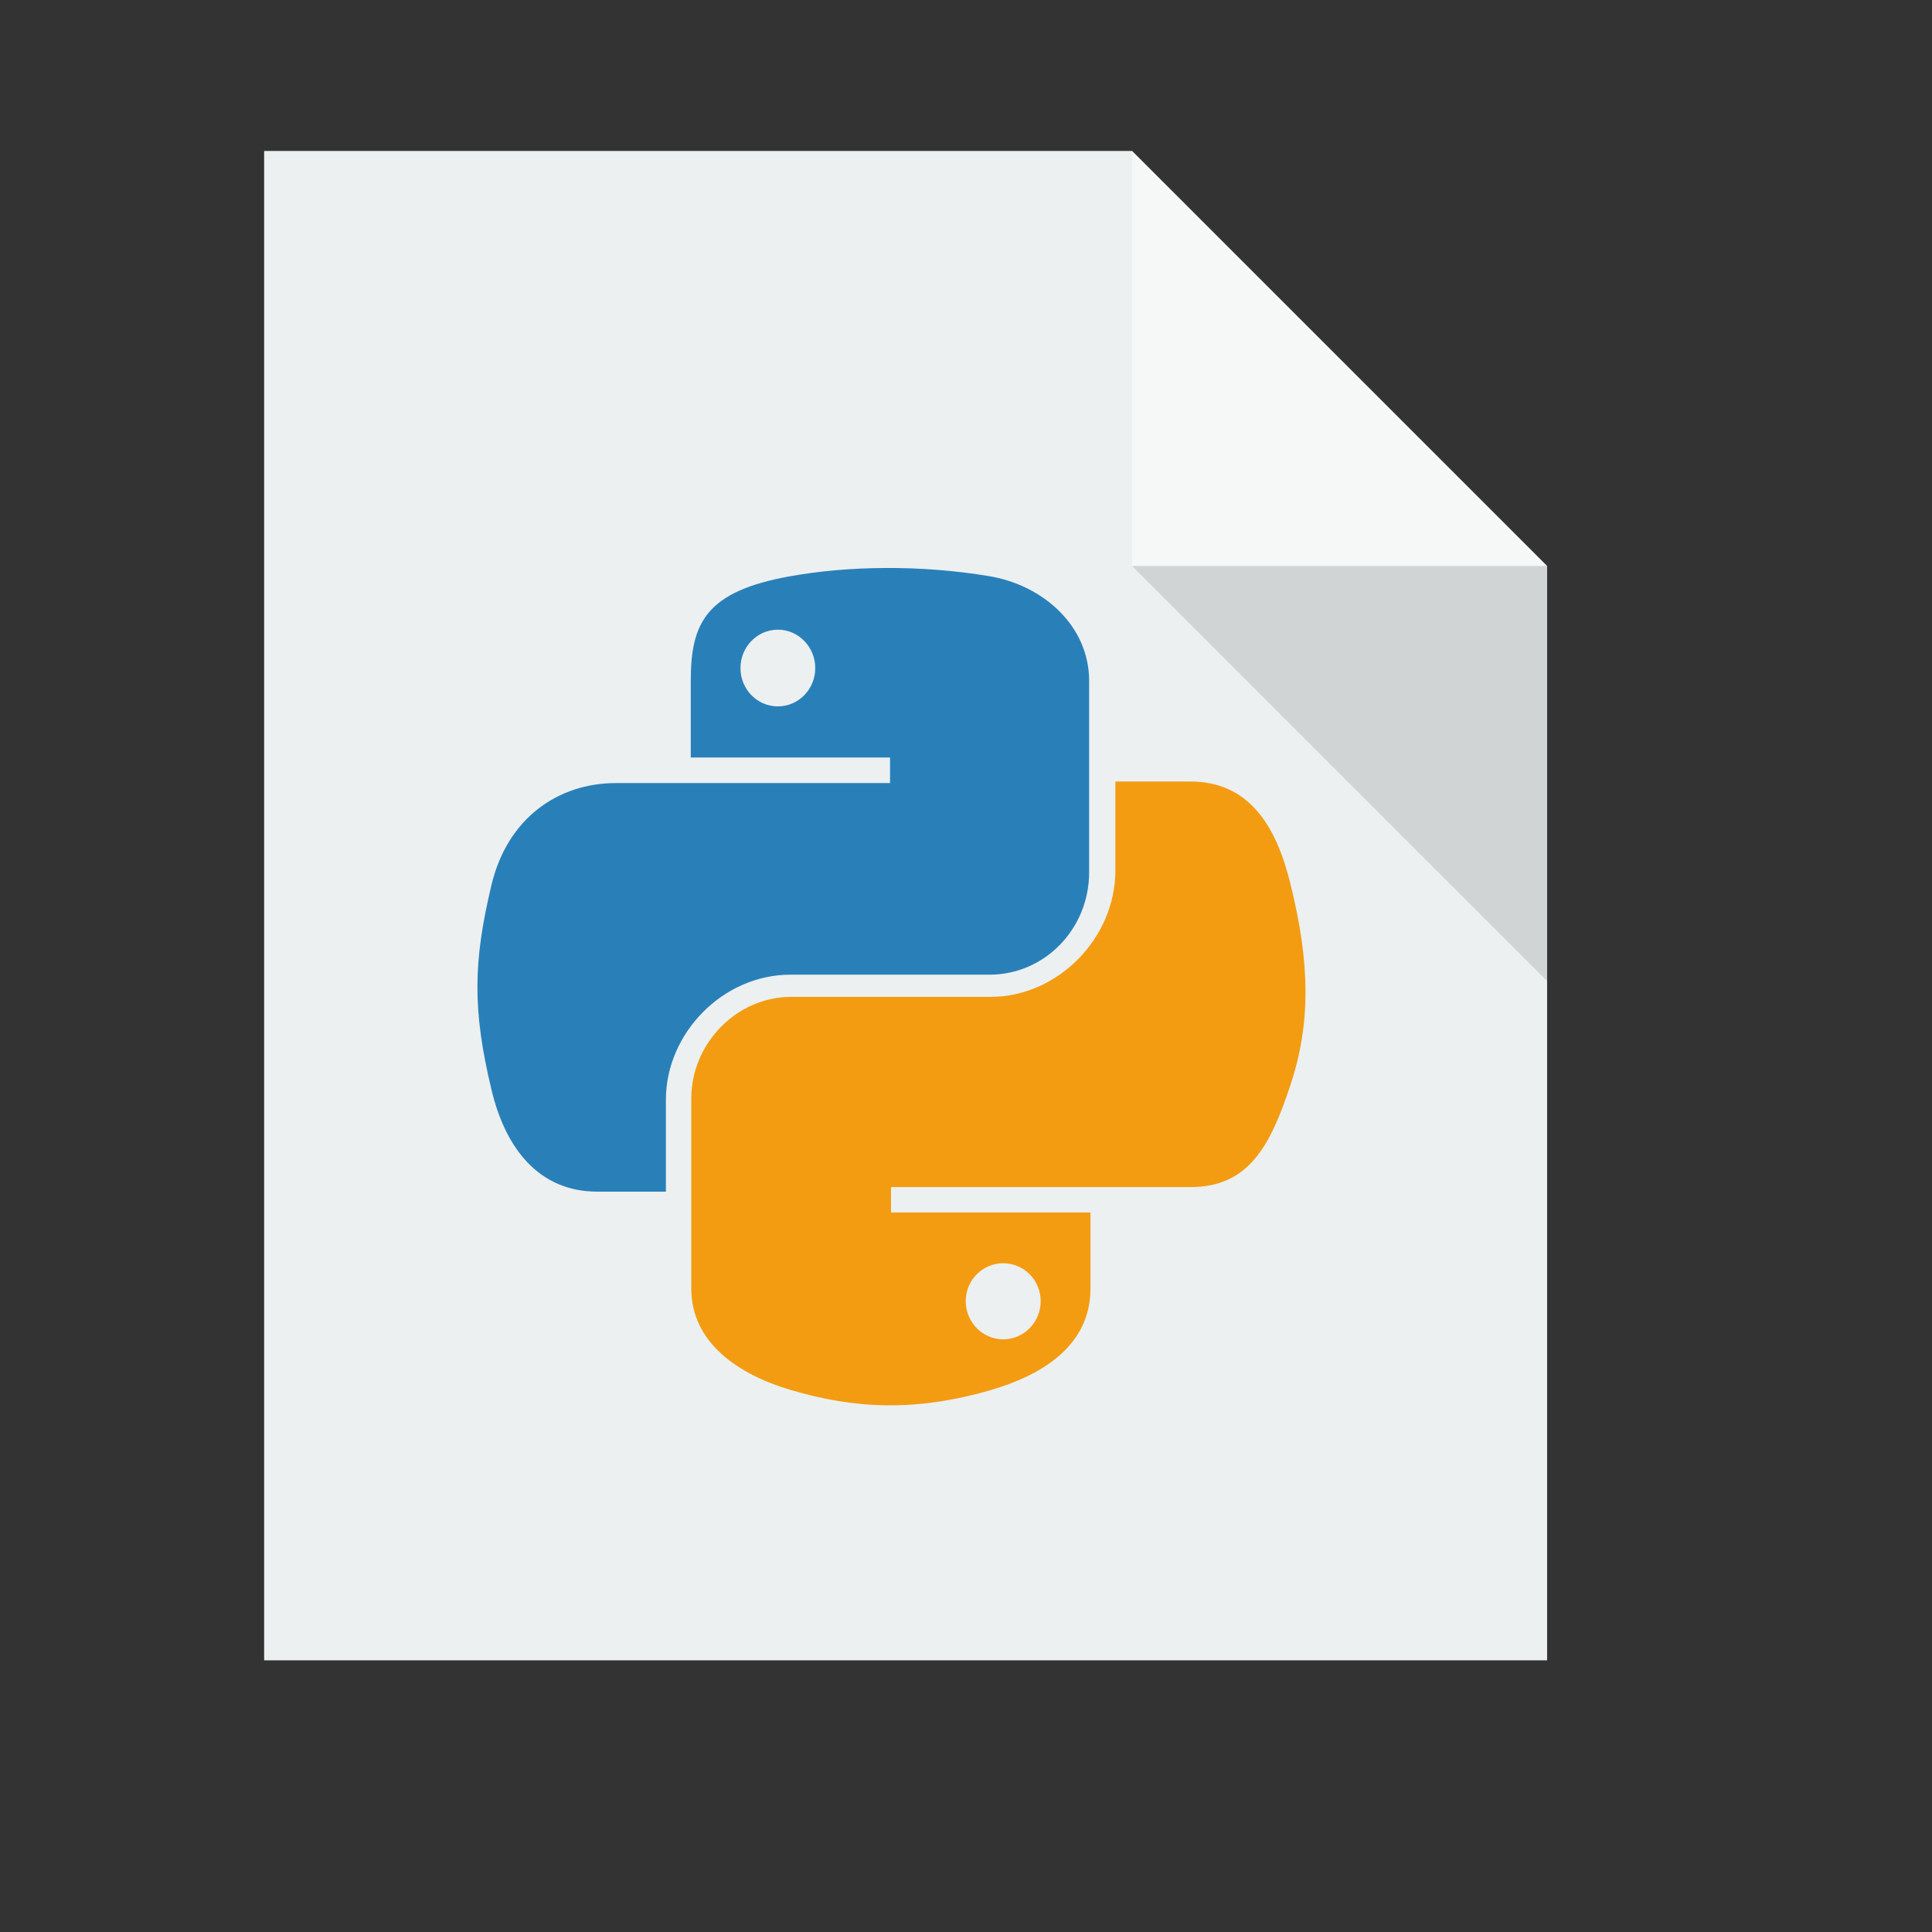 <?xml version="1.0" standalone="no"?>
<!DOCTYPE svg PUBLIC "-//W3C//DTD SVG 20010904//EN" "http://www.w3.org/TR/2001/REC-SVG-20010904/DTD/svg10.dtd">
<!-- Created using Karbon, part of Calligra: http://www.calligra.org/karbon -->
<svg xmlns="http://www.w3.org/2000/svg" xmlns:xlink="http://www.w3.org/1999/xlink" width="38.4pt" height="38.4pt">
<rect width="100%" height="100%" fill="#333333" stroke="none"/>
<defs/>
<g id="layer1">
  <path id="rect4090" transform="translate(7, 4)" fill="#ecf0f1" d="M0 0L0 40L34 40L34 11L23 0Z"/>
  <path id="path4151" transform="matrix(3.543 0 0 3.543 30 4)" fill="#ffffff" opacity="0.5" d="M0 0L0 3.104L3.104 3.104Z"/>
  <path id="path4252" transform="matrix(3.543 0 0 3.543 30 15)" fill="#000000" fill-opacity="0.118" d="M3.104 3.104L3.104 0L0 0Z"/>
  <path id="path1948" transform="translate(12.652, 15.052)" fill="#2980b9" d="M10.818 0C9.915 0.004 9.053 0.082 8.294 0.218C6.059 0.616 5.654 1.451 5.654 2.99L5.654 5.023L10.935 5.023L10.935 5.7L5.654 5.7L3.671 5.7C2.136 5.7 0.792 6.632 0.372 8.404C-0.113 10.435 -0.135 11.703 0.372 13.824C0.747 15.403 1.644 16.528 3.179 16.528L4.995 16.528L4.995 14.091C4.995 12.331 6.503 10.778 8.294 10.778L13.57 10.778C15.039 10.778 16.211 9.558 16.211 8.068L16.211 2.99C16.211 1.545 15.004 0.459 13.57 0.218C12.663 0.065 11.721 -0.004 10.818 0ZM7.962 1.635C8.508 1.635 8.953 2.092 8.953 2.654C8.953 3.215 8.508 3.668 7.962 3.668C7.415 3.668 6.971 3.215 6.971 2.654C6.971 2.092 7.415 1.635 7.962 1.635Z"/>
  <path id="path1950" transform="translate(18.32, 20.711)" fill="#f39c12" d="M11.239 0L11.239 2.351C11.239 4.173 9.694 5.707 7.933 5.707L2.646 5.707C1.198 5.707 1.97391e-07 6.947 0 8.397L0 13.438C0 14.873 1.247 15.717 2.646 16.128C4.322 16.621 5.928 16.71 7.933 16.128C9.265 15.742 10.579 14.966 10.579 13.438L10.579 11.421L5.293 11.421L5.293 10.748L10.579 10.748L13.225 10.748C14.763 10.748 15.336 9.675 15.871 8.064C16.424 6.406 16.401 4.811 15.871 2.684C15.491 1.152 14.765 0 13.225 0ZM8.266 12.766C8.814 12.766 9.259 13.215 9.259 13.771C9.259 14.329 8.814 14.783 8.266 14.783C7.719 14.783 7.273 14.329 7.273 13.771C7.273 13.215 7.719 12.766 8.266 12.766Z"/>
 </g>
</svg>
